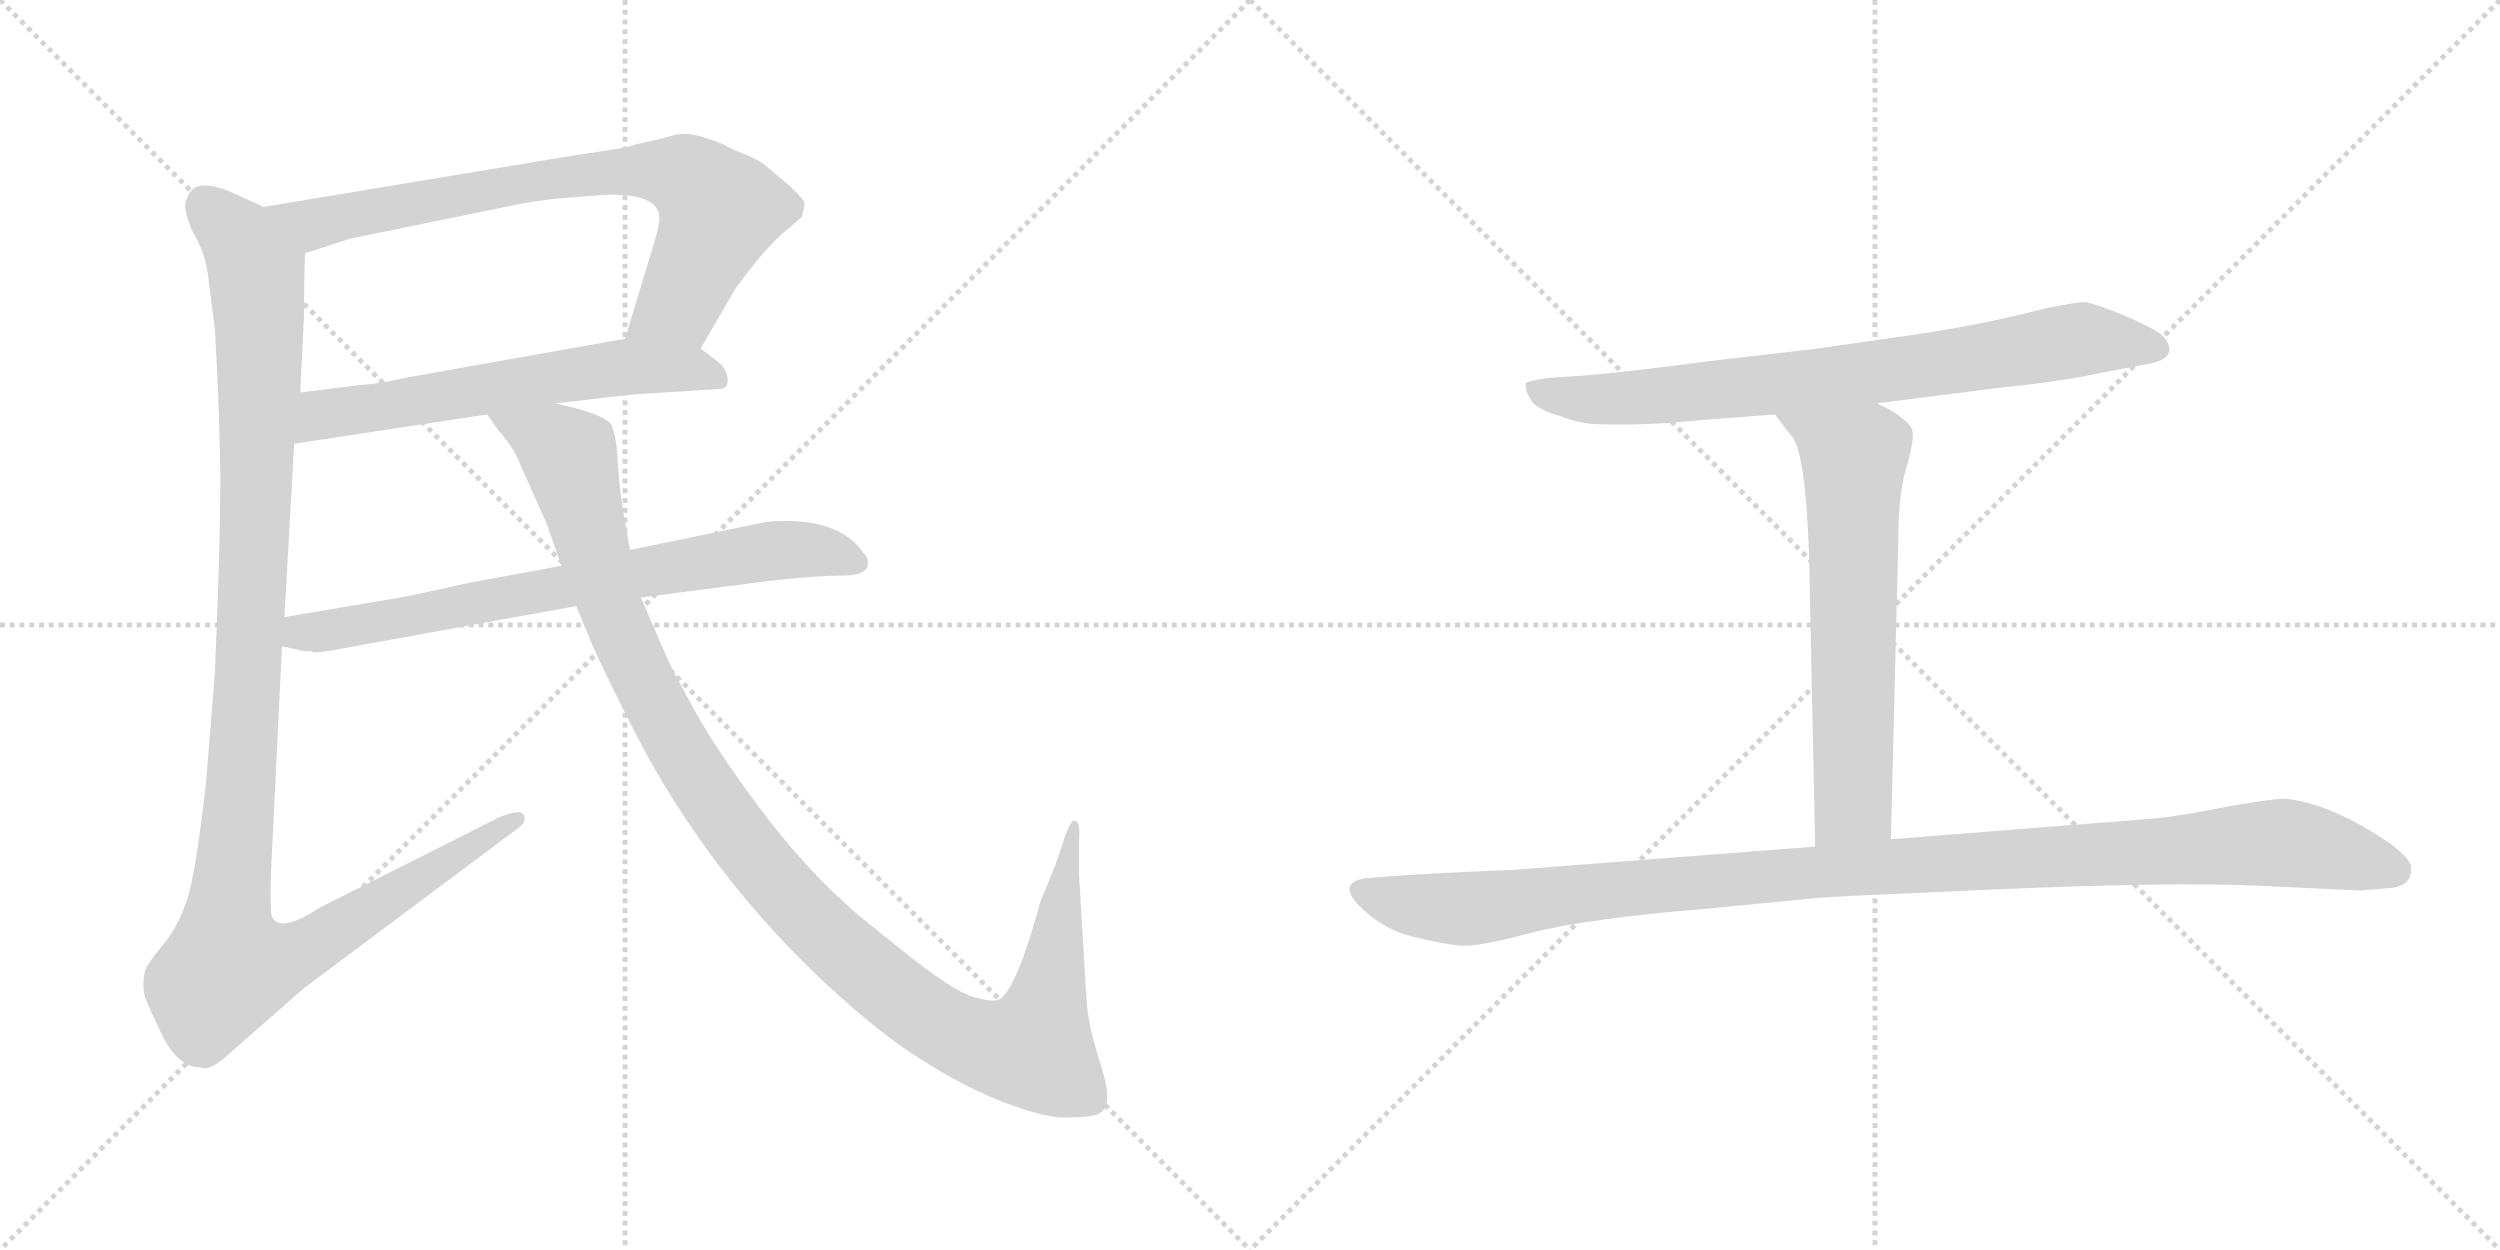 <svg version="1.1" viewBox="0 0 2048 1024" xmlns="http://www.w3.org/2000/svg">
  <g stroke="lightgray" stroke-dasharray="1,1" stroke-width="1" transform="scale(4, 4)">
    <line x1="0" y1="0" x2="256" y2="256"></line>
    <line x1="256" y1="0" x2="0" y2="256"></line>
    <line x1="128" y1="0" x2="128" y2="256"></line>
    <line x1="0" y1="128" x2="256" y2="128"></line>
    <line x1="256" y1="0" x2="512" y2="256"></line>
    <line x1="512" y1="0" x2="256" y2="256"></line>
    <line x1="384" y1="0" x2="384" y2="256"></line>
    <line x1="256" y1="128" x2="512" y2="128"></line>
  </g>
<g transform="scale(1, -1) translate(0, -850)">
   <style type="text/css">
    @keyframes keyframes0 {
      from {
       stroke: black;
       stroke-dashoffset: 764;
       stroke-width: 128;
       }
       71% {
       animation-timing-function: step-end;
       stroke: black;
       stroke-dashoffset: 0;
       stroke-width: 128;
       }
       to {
       stroke: black;
       stroke-width: 1024;
       }
       }
       #make-me-a-hanzi-animation-0 {
         animation: keyframes0 0.872s both;
         animation-delay: 0s;
         animation-timing-function: linear;
       }
    @keyframes keyframes1 {
      from {
       stroke: black;
       stroke-dashoffset: 605;
       stroke-width: 128;
       }
       66% {
       animation-timing-function: step-end;
       stroke: black;
       stroke-dashoffset: 0;
       stroke-width: 128;
       }
       to {
       stroke: black;
       stroke-width: 1024;
       }
       }
       #make-me-a-hanzi-animation-1 {
         animation: keyframes1 0.742s both;
         animation-delay: 0.872s;
         animation-timing-function: linear;
       }
    @keyframes keyframes2 {
      from {
       stroke: black;
       stroke-dashoffset: 1167;
       stroke-width: 128;
       }
       79% {
       animation-timing-function: step-end;
       stroke: black;
       stroke-dashoffset: 0;
       stroke-width: 128;
       }
       to {
       stroke: black;
       stroke-width: 1024;
       }
       }
       #make-me-a-hanzi-animation-2 {
         animation: keyframes2 1.2s both;
         animation-delay: 1.614s;
         animation-timing-function: linear;
       }
    @keyframes keyframes3 {
      from {
       stroke: black;
       stroke-dashoffset: 728;
       stroke-width: 128;
       }
       70% {
       animation-timing-function: step-end;
       stroke: black;
       stroke-dashoffset: 0;
       stroke-width: 128;
       }
       to {
       stroke: black;
       stroke-width: 1024;
       }
       }
       #make-me-a-hanzi-animation-3 {
         animation: keyframes3 0.842s both;
         animation-delay: 2.814s;
         animation-timing-function: linear;
       }
    @keyframes keyframes4 {
      from {
       stroke: black;
       stroke-dashoffset: 1161;
       stroke-width: 128;
       }
       79% {
       animation-timing-function: step-end;
       stroke: black;
       stroke-dashoffset: 0;
       stroke-width: 128;
       }
       to {
       stroke: black;
       stroke-width: 1024;
       }
       }
       #make-me-a-hanzi-animation-4 {
         animation: keyframes4 1.195s both;
         animation-delay: 3.656s;
         animation-timing-function: linear;
       }
    @keyframes keyframes5 {
      from {
       stroke: black;
       stroke-dashoffset: 771;
       stroke-width: 128;
       }
       72% {
       animation-timing-function: step-end;
       stroke: black;
       stroke-dashoffset: 0;
       stroke-width: 128;
       }
       to {
       stroke: black;
       stroke-width: 1024;
       }
       }
       #make-me-a-hanzi-animation-5 {
         animation: keyframes5 0.877s both;
         animation-delay: 4.851s;
         animation-timing-function: linear;
       }
    @keyframes keyframes6 {
      from {
       stroke: black;
       stroke-dashoffset: 643;
       stroke-width: 128;
       }
       68% {
       animation-timing-function: step-end;
       stroke: black;
       stroke-dashoffset: 0;
       stroke-width: 128;
       }
       to {
       stroke: black;
       stroke-width: 1024;
       }
       }
       #make-me-a-hanzi-animation-6 {
         animation: keyframes6 0.773s both;
         animation-delay: 5.729s;
         animation-timing-function: linear;
       }
    @keyframes keyframes7 {
      from {
       stroke: black;
       stroke-dashoffset: 1106;
       stroke-width: 128;
       }
       78% {
       animation-timing-function: step-end;
       stroke: black;
       stroke-dashoffset: 0;
       stroke-width: 128;
       }
       to {
       stroke: black;
       stroke-width: 1024;
       }
       }
       #make-me-a-hanzi-animation-7 {
         animation: keyframes7 1.15s both;
         animation-delay: 6.502s;
         animation-timing-function: linear;
       }
</style>
<path d="M 574.0 564.5 L 603.0 614.5 L 620.0 636.5 Q 636.0 655.5 648.0 664.5 L 657.0 672.5 Q 659.0 680.5 659.0 683.5 Q 659.0 686.5 646.0 698.5 L 627.0 714.5 Q 624.0 717.5 613.0 722.5 Q 602.0 726.5 593.0 731.5 Q 584.0 735.5 573.0 738.5 Q 563.0 741.5 553.0 739.5 Q 543.0 736.5 533.0 734.5 L 520.0 731.5 Q 518.0 729.5 469.0 722.5 L 216.0 680.5 C 186.0 675.5 221.0 633.5 250.0 642.5 L 287.0 654.5 L 419.0 681.5 Q 438.0 685.5 458.0 687.5 L 497.0 690.5 Q 543.0 691.5 540.0 668.5 Q 539.0 660.5 533.0 641.5 L 512.0 572.5 C 503.0 543.5 559.0 538.5 574.0 564.5 Z" fill="lightgray"></path> 
<path d="M 455.0 519.5 L 514.0 526.5 L 591.0 531.5 Q 597.0 532.5 596.0 540.5 Q 595.0 548.5 587.0 554.5 L 574.0 564.5 C 554.0 579.5 542.0 577.5 512.0 572.5 L 332.0 540.5 Q 311.0 535.5 294.0 534.5 L 246.0 528.5 C 216.0 524.5 211.0 481.5 241.0 486.5 L 399.0 510.5 L 455.0 519.5 Z" fill="lightgray"></path> 
<path d="M 170.0 627.5 L 176.0 580.5 Q 179.0 530.5 180.0 484.5 Q 182.0 438.5 176.0 298.5 L 169.0 211.5 Q 160.0 129.5 152.0 109.5 Q 145.0 89.5 133.0 75.5 Q 121.0 60.5 119.0 55.5 Q 116.0 42.5 119.0 32.5 Q 123.0 22.5 133.0 1.5 Q 146.0 -24.5 165.0 -24.5 Q 171.0 -27.5 184.0 -16.5 L 249.0 40.5 L 423.0 170.5 Q 432.0 176.5 429.0 182.5 Q 426.0 187.5 409.0 180.5 L 262.0 106.5 Q 230.0 85.5 223.0 98.5 Q 221.0 101.5 222.0 135.5 L 231.0 320.5 L 233.0 344.5 L 241.0 486.5 L 246.0 528.5 L 249.0 590.5 Q 249.0 622.5 250.0 642.5 C 251.0 664.5 243.0 668.5 216.0 680.5 L 194.0 690.5 Q 158.0 707.5 153.0 686.5 Q 149.0 682.5 157.0 661.5 Q 167.0 645.5 170.0 627.5 Z" fill="lightgray"></path> 
<path d="M 231.0 320.5 L 245.0 317.5 Q 246.0 316.5 255.0 316.5 L 257.0 315.5 Q 264.0 315.5 279.0 318.5 L 472.0 353.5 L 525.0 360.5 L 633.0 374.5 Q 670.0 378.5 690.0 378.5 Q 711.0 378.5 711.0 388.5 Q 711.0 393.5 707.0 397.5 Q 686.0 427.5 628.0 422.5 L 516.0 399.5 L 460.0 386.5 L 384.0 372.5 Q 326.0 359.5 316.0 358.5 L 233.0 344.5 C 203.0 339.5 202.0 327.5 231.0 320.5 Z" fill="lightgray"></path> 
<path d="M 472.0 353.5 L 487.0 317.5 Q 511.0 266.5 531.0 229.5 Q 588.0 127.5 674.0 46.5 Q 720.0 3.5 754.0 -17.5 Q 788.0 -39.5 821.0 -52.5 Q 855.0 -65.5 872.0 -65.5 Q 889.0 -65.5 897.0 -63.5 Q 906.0 -61.5 907.0 -50.5 Q 908.0 -40.5 899.0 -13.5 Q 891.0 12.5 890.0 32.5 L 884.0 132.5 L 884.0 161.5 Q 885.0 176.5 881.0 177.5 Q 878.0 179.5 873.0 166.5 L 865.0 142.5 L 852.0 110.5 Q 833.0 40.5 819.0 31.5 Q 814.0 28.5 797.0 33.5 Q 780.0 38.5 739.0 71.5 L 703.0 100.5 Q 660.0 137.5 622.0 188.5 Q 584.0 239.5 566.0 273.5 Q 548.0 306.5 545.0 314.5 L 525.0 360.5 L 516.0 399.5 L 510.0 434.5 Q 507.0 453.5 506.0 473.5 Q 505.0 492.5 501.0 501.5 Q 497.0 510.5 455.0 519.5 C 426.0 527.5 381.0 534.5 399.0 510.5 L 409.0 496.5 Q 419.0 485.5 424.0 474.5 L 448.0 420.5 L 460.0 386.5 L 472.0 353.5 Z" fill="lightgray"></path> 
<path d="M 1537.0 519.5 L 1639.0 532.5 Q 1689.0 537.5 1721.0 544.5 L 1763.0 552.5 Q 1776.0 555.5 1777.0 562.5 Q 1778.0 568.5 1771.0 575.5 Q 1764.0 581.5 1738.0 592.5 Q 1713.0 602.5 1707.0 602.5 Q 1701.0 602.5 1676.0 597.5 Q 1627.0 584.5 1566.0 575.5 L 1489.0 564.5 L 1403.0 554.5 Q 1327.0 544.5 1299.0 542.5 L 1270.0 540.5 Q 1259.0 539.5 1250.0 536.5 Q 1249.0 530.5 1253.0 524.5 Q 1256.0 515.5 1277.0 509.5 Q 1294.0 502.5 1311.0 502.5 Q 1329.0 501.5 1368.0 503.5 Q 1386.0 505.5 1454.0 510.5 L 1537.0 519.5 Z" fill="lightgray"></path> 
<path d="M 1454.0 510.5 L 1467.0 493.5 Q 1479.0 482.5 1482.0 394.5 L 1487.0 156.5 C 1488.0 126.5 1548.0 132.5 1549.0 162.5 L 1555.0 403.5 Q 1555.0 443.5 1561.0 464.5 Q 1567.0 484.5 1567.0 493.5 Q 1567.0 501.5 1559.0 506.5 Q 1552.0 513.5 1537.0 519.5 C 1510.0 532.5 1436.0 534.5 1454.0 510.5 Z" fill="lightgray"></path> 
<path d="M 1487.0 156.5 L 1241.0 137.5 Q 1170.0 134.5 1144.0 132.5 L 1118.0 130.5 Q 1095.0 126.5 1114.0 107.5 Q 1133.0 88.5 1158.0 82.5 Q 1183.0 76.5 1195.0 75.5 Q 1208.0 73.5 1253.0 85.5 Q 1299.0 97.5 1397.0 105.5 L 1490.0 114.5 Q 1498.0 115.5 1637.0 121.5 Q 1776.0 127.5 1849.0 124.5 L 1933.0 120.5 L 1958.0 122.5 Q 1977.0 124.5 1975.0 140.5 Q 1974.0 146.5 1960.0 157.5 Q 1913.0 190.5 1874.0 195.5 Q 1866.0 196.5 1826.0 189.5 Q 1786.0 181.5 1765.0 179.5 L 1549.0 162.5 L 1487.0 156.5 Z" fill="lightgray"></path> 
      <clipPath id="make-me-a-hanzi-clip-0">
      <path d="M 574.0 564.5 L 603.0 614.5 L 620.0 636.5 Q 636.0 655.5 648.0 664.5 L 657.0 672.5 Q 659.0 680.5 659.0 683.5 Q 659.0 686.5 646.0 698.5 L 627.0 714.5 Q 624.0 717.5 613.0 722.5 Q 602.0 726.5 593.0 731.5 Q 584.0 735.5 573.0 738.5 Q 563.0 741.5 553.0 739.5 Q 543.0 736.5 533.0 734.5 L 520.0 731.5 Q 518.0 729.5 469.0 722.5 L 216.0 680.5 C 186.0 675.5 221.0 633.5 250.0 642.5 L 287.0 654.5 L 419.0 681.5 Q 438.0 685.5 458.0 687.5 L 497.0 690.5 Q 543.0 691.5 540.0 668.5 Q 539.0 660.5 533.0 641.5 L 512.0 572.5 C 503.0 543.5 559.0 538.5 574.0 564.5 Z" fill="lightgray"></path>
      </clipPath>
      <path clip-path="url(#make-me-a-hanzi-clip-0)" d="M 224.0 679.5 L 262.0 667.5 L 482.0 708.5 L 557.0 706.5 L 579.0 691.5 L 589.0 674.5 L 555.0 599.5 L 521.0 577.5 " fill="none" id="make-me-a-hanzi-animation-0" stroke-dasharray="636 1272" stroke-linecap="round"></path>

      <clipPath id="make-me-a-hanzi-clip-1">
      <path d="M 455.0 519.5 L 514.0 526.5 L 591.0 531.5 Q 597.0 532.5 596.0 540.5 Q 595.0 548.5 587.0 554.5 L 574.0 564.5 C 554.0 579.5 542.0 577.5 512.0 572.5 L 332.0 540.5 Q 311.0 535.5 294.0 534.5 L 246.0 528.5 C 216.0 524.5 211.0 481.5 241.0 486.5 L 399.0 510.5 L 455.0 519.5 Z" fill="lightgray"></path>
      </clipPath>
      <path clip-path="url(#make-me-a-hanzi-clip-1)" d="M 248.0 492.5 L 265.0 510.5 L 493.0 547.5 L 564.0 548.5 L 585.0 540.5 " fill="none" id="make-me-a-hanzi-animation-1" stroke-dasharray="477 954" stroke-linecap="round"></path>

      <clipPath id="make-me-a-hanzi-clip-2">
      <path d="M 170.0 627.5 L 176.0 580.5 Q 179.0 530.5 180.0 484.5 Q 182.0 438.5 176.0 298.5 L 169.0 211.5 Q 160.0 129.5 152.0 109.5 Q 145.0 89.5 133.0 75.5 Q 121.0 60.5 119.0 55.5 Q 116.0 42.5 119.0 32.5 Q 123.0 22.5 133.0 1.5 Q 146.0 -24.5 165.0 -24.5 Q 171.0 -27.5 184.0 -16.5 L 249.0 40.5 L 423.0 170.5 Q 432.0 176.5 429.0 182.5 Q 426.0 187.5 409.0 180.5 L 262.0 106.5 Q 230.0 85.5 223.0 98.5 Q 221.0 101.5 222.0 135.5 L 231.0 320.5 L 233.0 344.5 L 241.0 486.5 L 246.0 528.5 L 249.0 590.5 Q 249.0 622.5 250.0 642.5 C 251.0 664.5 243.0 668.5 216.0 680.5 L 194.0 690.5 Q 158.0 707.5 153.0 686.5 Q 149.0 682.5 157.0 661.5 Q 167.0 645.5 170.0 627.5 Z" fill="lightgray"></path>
      </clipPath>
      <path clip-path="url(#make-me-a-hanzi-clip-2)" d="M 168.0 683.5 L 197.0 653.5 L 209.0 631.5 L 213.0 584.5 L 204.0 298.5 L 185.0 88.5 L 187.0 57.5 L 222.0 60.5 L 253.0 73.5 L 424.0 177.5 " fill="none" id="make-me-a-hanzi-animation-2" stroke-dasharray="1039 2078" stroke-linecap="round"></path>

      <clipPath id="make-me-a-hanzi-clip-3">
      <path d="M 231.0 320.5 L 245.0 317.5 Q 246.0 316.5 255.0 316.5 L 257.0 315.5 Q 264.0 315.5 279.0 318.5 L 472.0 353.5 L 525.0 360.5 L 633.0 374.5 Q 670.0 378.5 690.0 378.5 Q 711.0 378.5 711.0 388.5 Q 711.0 393.5 707.0 397.5 Q 686.0 427.5 628.0 422.5 L 516.0 399.5 L 460.0 386.5 L 384.0 372.5 Q 326.0 359.5 316.0 358.5 L 233.0 344.5 C 203.0 339.5 202.0 327.5 231.0 320.5 Z" fill="lightgray"></path>
      </clipPath>
      <path clip-path="url(#make-me-a-hanzi-clip-3)" d="M 239.0 325.5 L 247.0 332.5 L 626.0 398.5 L 665.0 399.5 L 701.0 389.5 " fill="none" id="make-me-a-hanzi-animation-3" stroke-dasharray="600 1200" stroke-linecap="round"></path>

      <clipPath id="make-me-a-hanzi-clip-4">
      <path d="M 472.0 353.5 L 487.0 317.5 Q 511.0 266.5 531.0 229.5 Q 588.0 127.5 674.0 46.5 Q 720.0 3.5 754.0 -17.5 Q 788.0 -39.5 821.0 -52.5 Q 855.0 -65.5 872.0 -65.5 Q 889.0 -65.5 897.0 -63.5 Q 906.0 -61.5 907.0 -50.5 Q 908.0 -40.5 899.0 -13.5 Q 891.0 12.5 890.0 32.5 L 884.0 132.5 L 884.0 161.5 Q 885.0 176.5 881.0 177.5 Q 878.0 179.5 873.0 166.5 L 865.0 142.5 L 852.0 110.5 Q 833.0 40.5 819.0 31.5 Q 814.0 28.5 797.0 33.5 Q 780.0 38.5 739.0 71.5 L 703.0 100.5 Q 660.0 137.5 622.0 188.5 Q 584.0 239.5 566.0 273.5 Q 548.0 306.5 545.0 314.5 L 525.0 360.5 L 516.0 399.5 L 510.0 434.5 Q 507.0 453.5 506.0 473.5 Q 505.0 492.5 501.0 501.5 Q 497.0 510.5 455.0 519.5 C 426.0 527.5 381.0 534.5 399.0 510.5 L 409.0 496.5 Q 419.0 485.5 424.0 474.5 L 448.0 420.5 L 460.0 386.5 L 472.0 353.5 Z" fill="lightgray"></path>
      </clipPath>
      <path clip-path="url(#make-me-a-hanzi-clip-4)" d="M 406.0 510.5 L 467.0 476.5 L 498.0 357.5 L 532.0 281.5 L 581.0 197.5 L 656.0 104.5 L 747.0 25.5 L 804.0 -5.5 L 847.0 -9.5 L 860.0 37.5 L 877.0 171.5 " fill="none" id="make-me-a-hanzi-animation-4" stroke-dasharray="1033 2066" stroke-linecap="round"></path>

      <clipPath id="make-me-a-hanzi-clip-5">
      <path d="M 1537.0 519.5 L 1639.0 532.5 Q 1689.0 537.5 1721.0 544.5 L 1763.0 552.5 Q 1776.0 555.5 1777.0 562.5 Q 1778.0 568.5 1771.0 575.5 Q 1764.0 581.5 1738.0 592.5 Q 1713.0 602.5 1707.0 602.5 Q 1701.0 602.5 1676.0 597.5 Q 1627.0 584.5 1566.0 575.5 L 1489.0 564.5 L 1403.0 554.5 Q 1327.0 544.5 1299.0 542.5 L 1270.0 540.5 Q 1259.0 539.5 1250.0 536.5 Q 1249.0 530.5 1253.0 524.5 Q 1256.0 515.5 1277.0 509.5 Q 1294.0 502.5 1311.0 502.5 Q 1329.0 501.5 1368.0 503.5 Q 1386.0 505.5 1454.0 510.5 L 1537.0 519.5 Z" fill="lightgray"></path>
      </clipPath>
      <path clip-path="url(#make-me-a-hanzi-clip-5)" d="M 1256.0 531.5 L 1288.0 523.5 L 1328.0 523.5 L 1527.0 543.5 L 1705.0 572.5 L 1766.0 565.5 " fill="none" id="make-me-a-hanzi-animation-5" stroke-dasharray="643 1286" stroke-linecap="round"></path>

      <clipPath id="make-me-a-hanzi-clip-6">
      <path d="M 1454.0 510.5 L 1467.0 493.5 Q 1479.0 482.5 1482.0 394.5 L 1487.0 156.5 C 1488.0 126.5 1548.0 132.5 1549.0 162.5 L 1555.0 403.5 Q 1555.0 443.5 1561.0 464.5 Q 1567.0 484.5 1567.0 493.5 Q 1567.0 501.5 1559.0 506.5 Q 1552.0 513.5 1537.0 519.5 C 1510.0 532.5 1436.0 534.5 1454.0 510.5 Z" fill="lightgray"></path>
      </clipPath>
      <path clip-path="url(#make-me-a-hanzi-clip-6)" d="M 1461.0 509.5 L 1519.0 474.5 L 1518.0 191.5 L 1494.0 164.5 " fill="none" id="make-me-a-hanzi-animation-6" stroke-dasharray="515 1030" stroke-linecap="round"></path>

      <clipPath id="make-me-a-hanzi-clip-7">
      <path d="M 1487.0 156.5 L 1241.0 137.5 Q 1170.0 134.5 1144.0 132.5 L 1118.0 130.5 Q 1095.0 126.5 1114.0 107.5 Q 1133.0 88.5 1158.0 82.5 Q 1183.0 76.5 1195.0 75.5 Q 1208.0 73.5 1253.0 85.5 Q 1299.0 97.5 1397.0 105.5 L 1490.0 114.5 Q 1498.0 115.5 1637.0 121.5 Q 1776.0 127.5 1849.0 124.5 L 1933.0 120.5 L 1958.0 122.5 Q 1977.0 124.5 1975.0 140.5 Q 1974.0 146.5 1960.0 157.5 Q 1913.0 190.5 1874.0 195.5 Q 1866.0 196.5 1826.0 189.5 Q 1786.0 181.5 1765.0 179.5 L 1549.0 162.5 L 1487.0 156.5 Z" fill="lightgray"></path>
      </clipPath>
      <path clip-path="url(#make-me-a-hanzi-clip-7)" d="M 1117.0 118.5 L 1150.0 109.5 L 1206.0 105.5 L 1528.0 139.5 L 1856.0 159.5 L 1896.0 155.5 L 1961.0 137.5 " fill="none" id="make-me-a-hanzi-animation-7" stroke-dasharray="978 1956" stroke-linecap="round"></path>

</g>
</svg>
